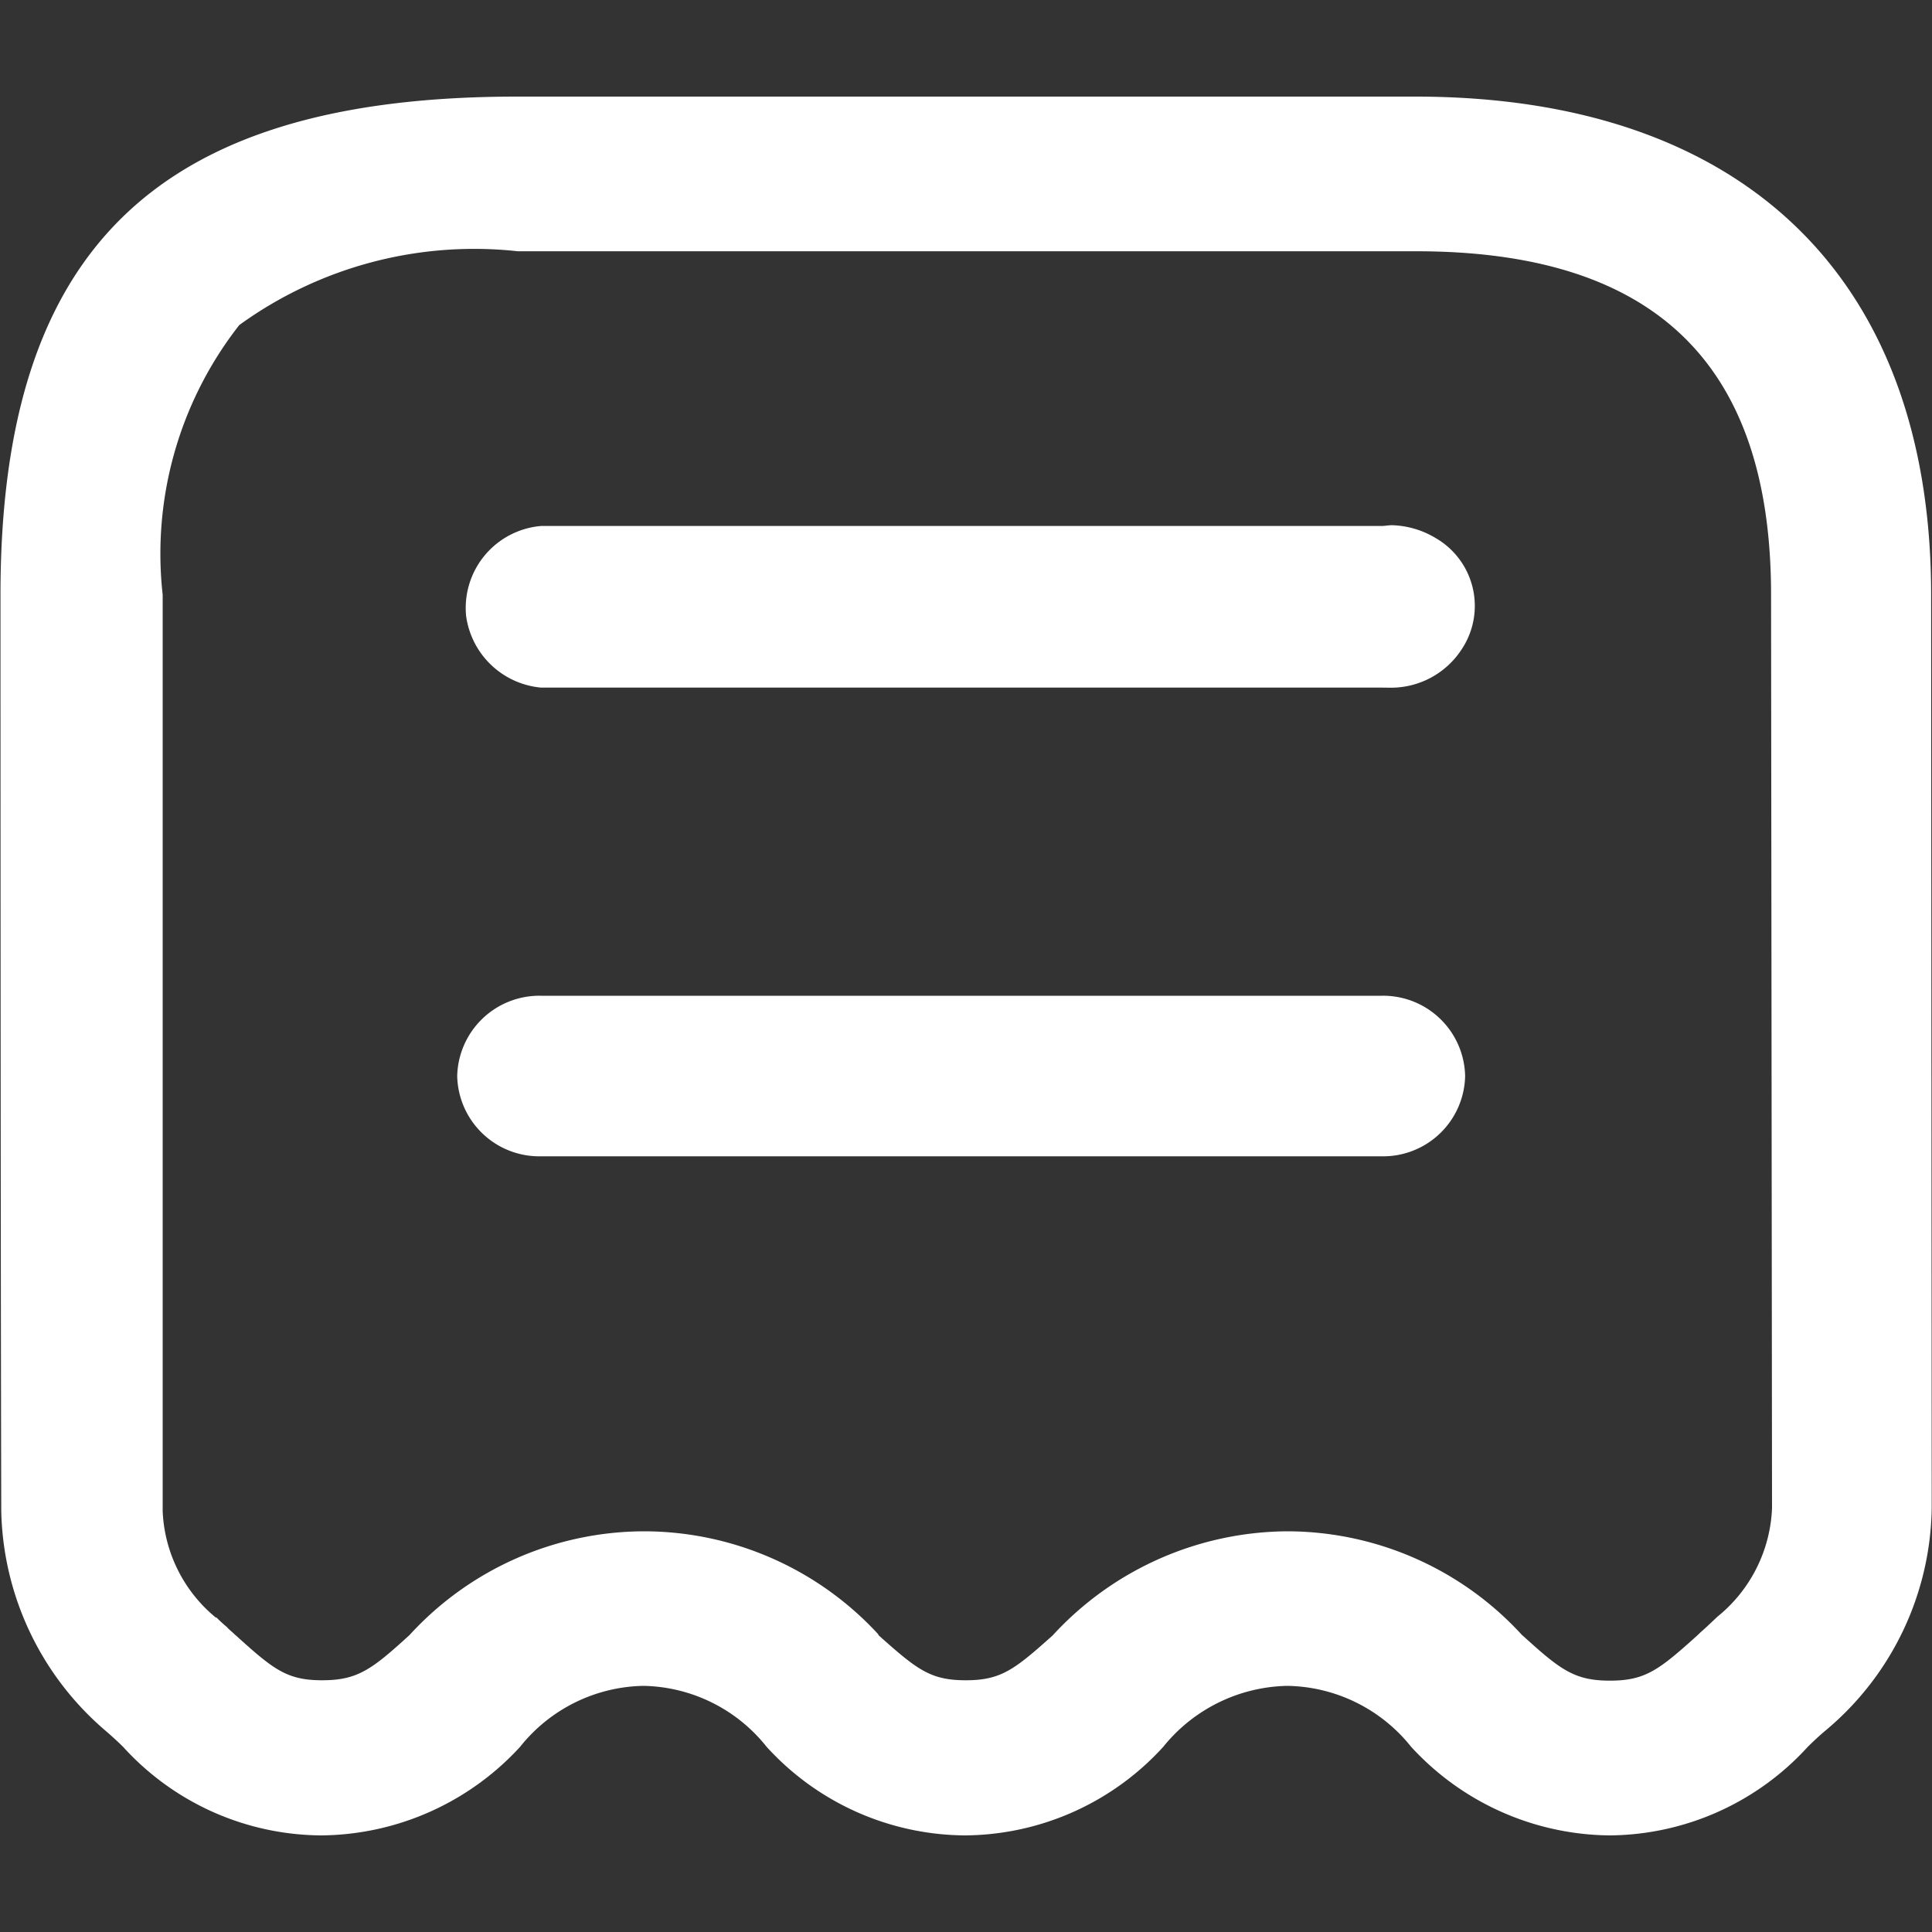 <svg id="facture-icone" xmlns="http://www.w3.org/2000/svg" width="20" height="20" viewBox="0 0 20 20">
  <rect x="0" y="0" width="20" height="20" fill="#333333" stroke="none"/>
  <rect id="Rectangle_14963" data-name="Rectangle 14963" width="20" height="20" fill="none" opacity="0.184"/>
  <path id="Union_155" data-name="Union 155" d="M24877.6-12460.919a1.671,1.671,0,0,0-1.285-.631,1.691,1.691,0,0,0-1.281.631,2.8,2.8,0,0,1-2.053.917,2.8,2.8,0,0,1-2.053-.917,1.666,1.666,0,0,0-1.275-.631,1.67,1.67,0,0,0-1.277.631,2.823,2.823,0,0,1-2.059.917,2.792,2.792,0,0,1-2.051-.917c-.062-.061-.127-.12-.189-.173a3.073,3.073,0,0,1-1.072-2.267c-.008-3.2-.008-9.487-.008-9.487,0-3.582,1.623-5.156,5.346-5.156h9.3c3.391,0,5.34,1.873,5.34,5.156l.006,9.454a3.054,3.054,0,0,1-1.094,2.3c-.064.053-.127.112-.189.173a2.8,2.8,0,0,1-2.053.917A2.822,2.822,0,0,1,24877.6-12460.919Zm1.148-1.157.01.008c.387.352.533.464.9.464s.508-.112.9-.464l.041-.039c.063-.055.117-.108.174-.161a1.522,1.522,0,0,0,.563-1.123l-.01-9.454c0-2.392-1.205-3.556-3.674-3.556h-9.3a4.145,4.145,0,0,0-2.883.764,3.838,3.838,0,0,0-.793,2.792v9.487a1.506,1.506,0,0,0,.549,1.1h.008a1.4,1.4,0,0,0,.109.1c.021.026.057.052.082.078l.01.008c.389.352.527.464.893.464s.514-.112.9-.464l.008-.008a3.3,3.3,0,0,1,2.426-1.07,3.3,3.3,0,0,1,2.42,1.063l.008.015c.395.352.533.464.9.464s.506-.112.9-.464a3.322,3.322,0,0,1,2.434-1.078A3.3,3.3,0,0,1,24878.748-12462.076Zm-10.156-4.956a.85.85,0,0,1-.867-.831.851.851,0,0,1,.867-.831h8.7a.849.849,0,0,1,.867.831.849.849,0,0,1-.867.831Zm8.7-4.852h-8.7a.862.862,0,0,1-.775-.743.852.852,0,0,1,.775-.93h8.7c.035,0,.07-.008.111-.008a.925.925,0,0,1,.451.133.811.811,0,0,1,.271,1.149.872.872,0,0,1-.742.4Z" transform="translate(-24862.992 12479.002)" fill="#fff"/>
</svg>

